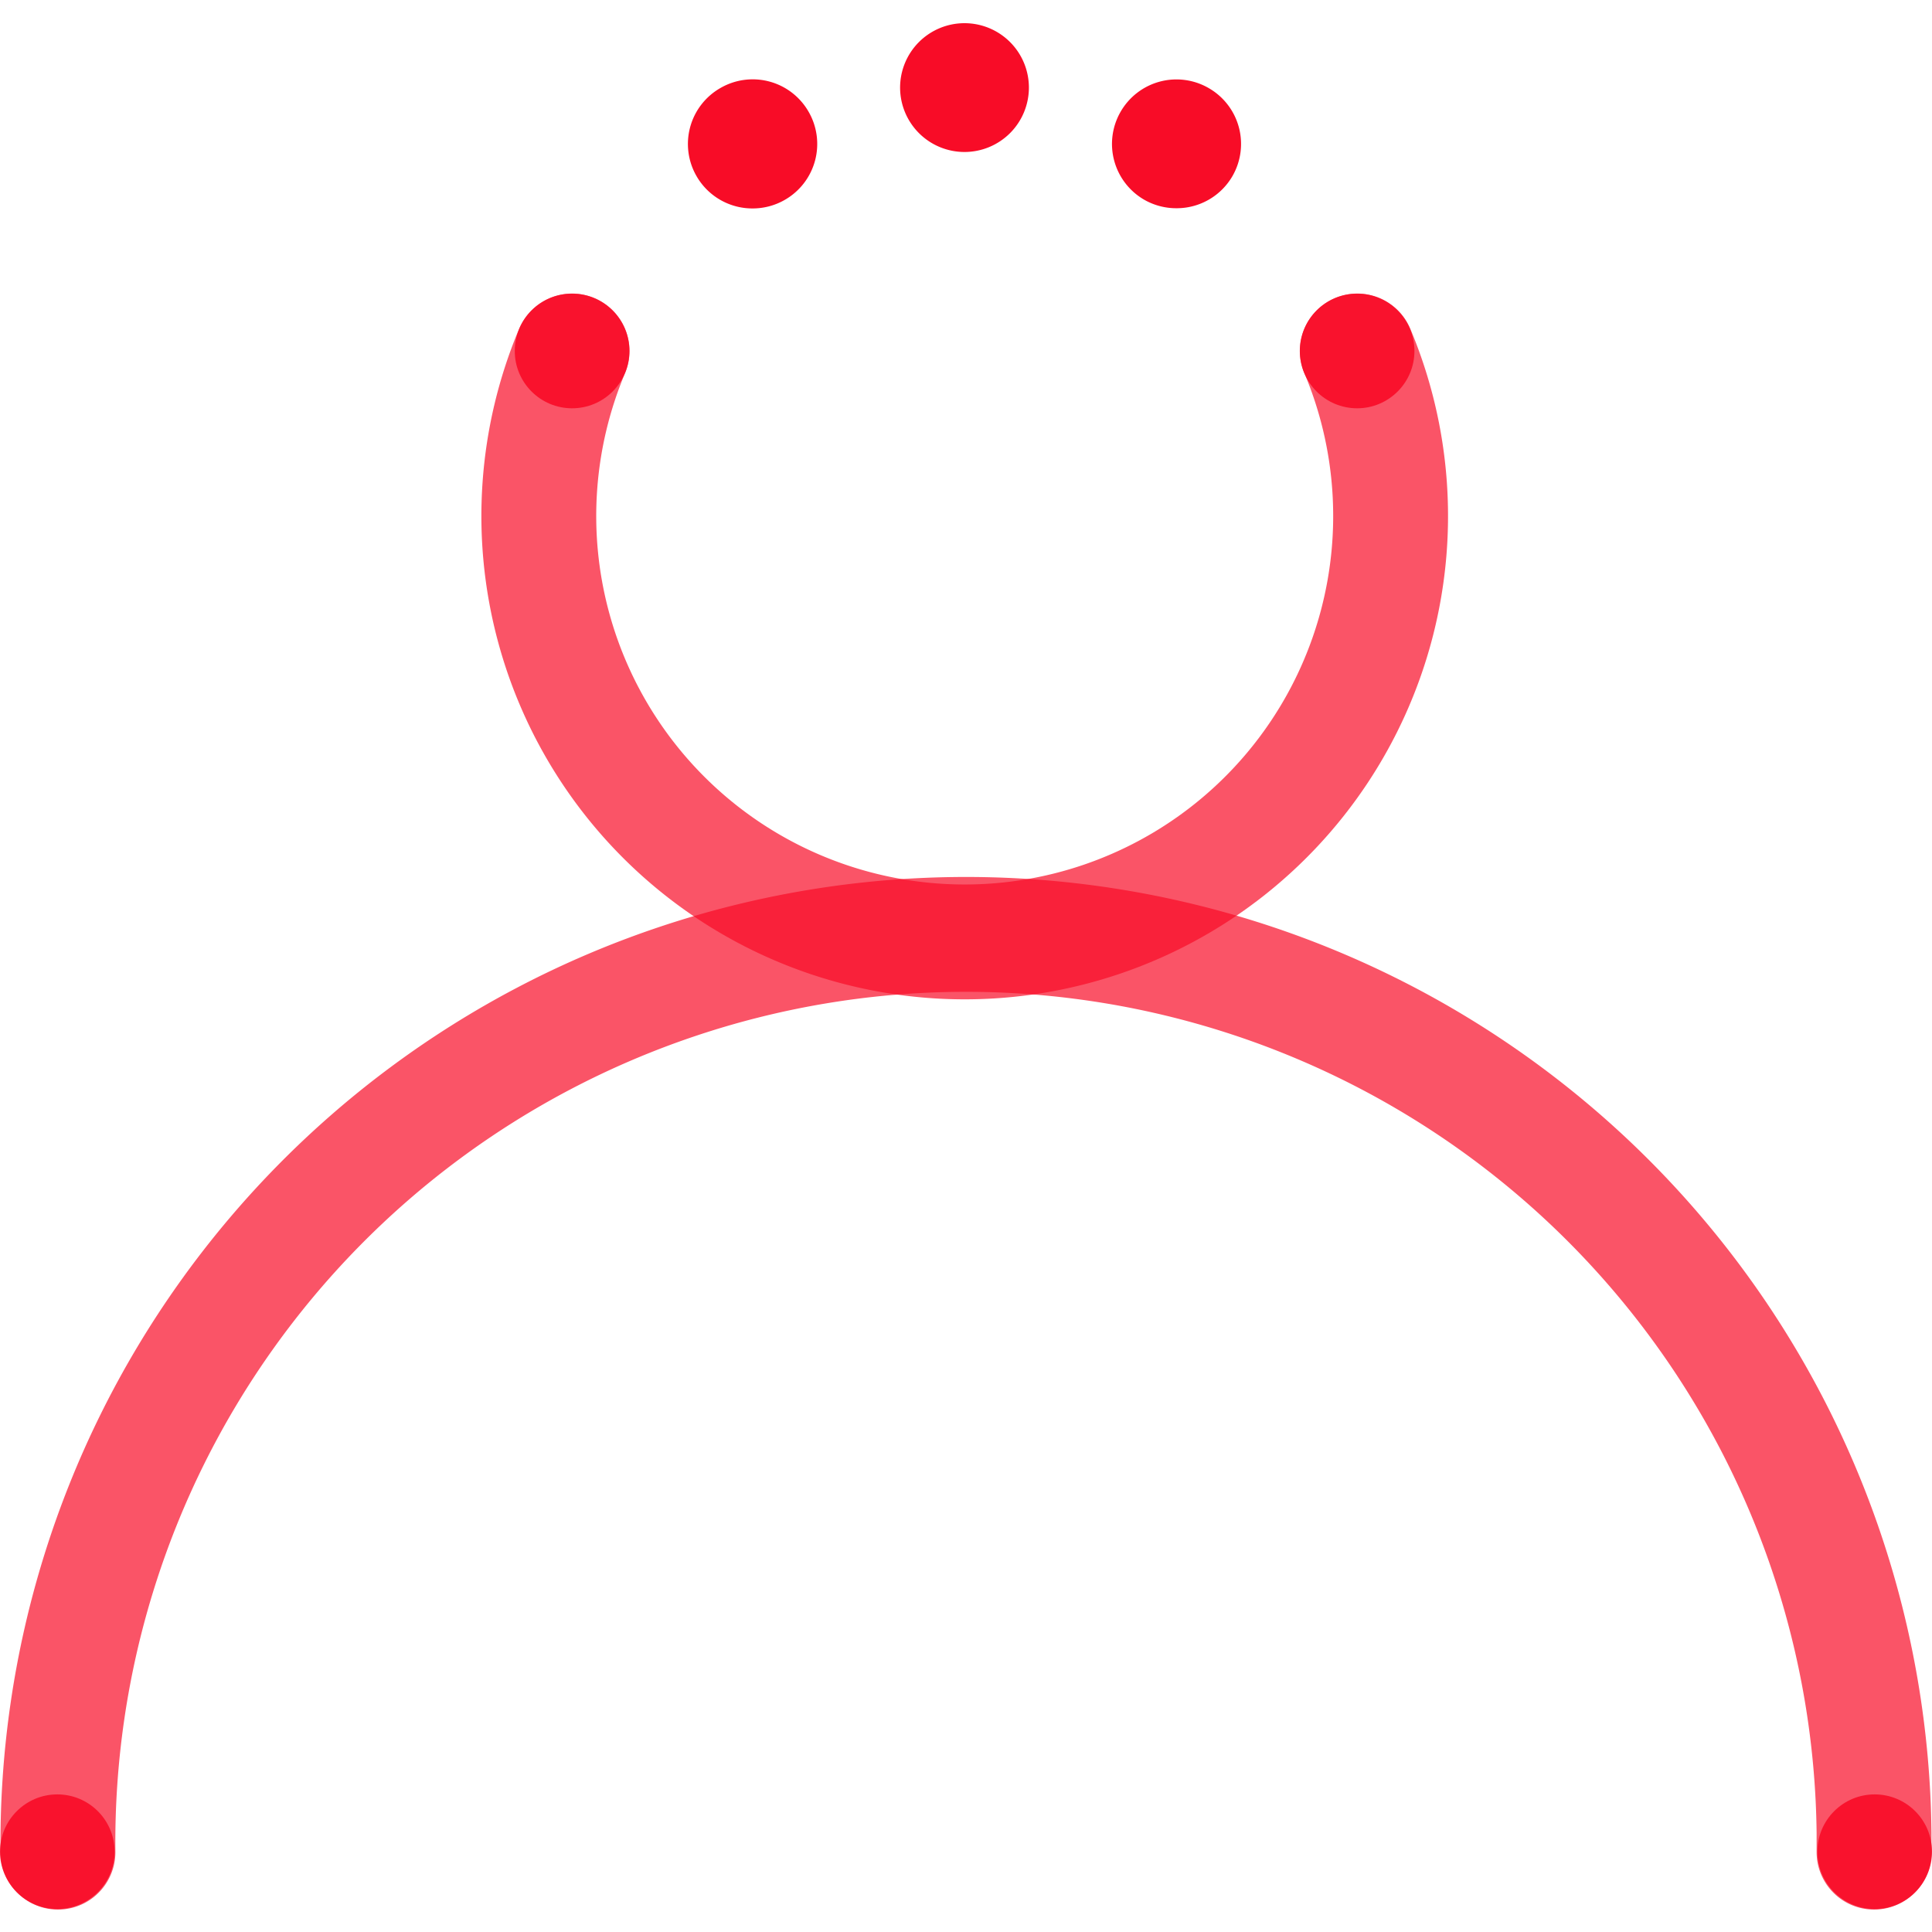 <svg data-name="Layer 1" xmlns="http://www.w3.org/2000/svg" viewBox="0 0 90 90"><g id="5d4ab96d-b8d3-49e3-84f7-2bd778ca83c3" data-name="Stroke"><path d="M63.23,16.35a19.84,19.84,0,1,1-36.58,0" fill="none" stroke="#f80c27" stroke-linecap="round" stroke-miterlimit="10" stroke-width="5.35" opacity="0.7" style="isolation:isolate"/><path d="M2.7,86.28a42.3,42.3,0,1,1,84.6-.9v.9" fill="none" stroke="#f80c27" stroke-linecap="round" stroke-miterlimit="10" stroke-width="5.35" opacity="0.7" style="isolation:isolate"/></g><circle cx="2.67" cy="86.26" r="2.67" fill="#f80c27" opacity="0.9" style="isolation:isolate"/><circle cx="26.65" cy="16.35" r="2.67" fill="#f80c27" opacity="0.9" style="isolation:isolate"/><circle cx="63.22" cy="16.35" r="2.67" fill="#f80c27" opacity="0.9" style="isolation:isolate"/><circle cx="87.33" cy="86.26" r="2.67" fill="#f80c27" opacity="0.9" style="isolation:isolate"/><path d="M41.93,4.08a3,3,0,0,1,3-3h0a3,3,0,0,1,3,3h0a3,3,0,0,1-3,3h0a3,3,0,0,1-3-3Z" fill="#f80c27"/><path d="M53.33,9.32h0A3,3,0,0,1,52.2,5.21h0A3,3,0,0,1,56.3,4.1h0a3,3,0,0,1,1.12,4.09h0a3,3,0,0,1-2.61,1.51h0A3,3,0,0,1,53.33,9.32Z" fill="#f80c27"/><path d="M32.45,8.21A3,3,0,0,1,33.56,4.1h0a3,3,0,0,1,4.11,1.11h0a3,3,0,0,1-1.11,4.1h0a3,3,0,0,1-1.5.4h0A3,3,0,0,1,32.45,8.21Z" fill="#f80c27"/></svg>